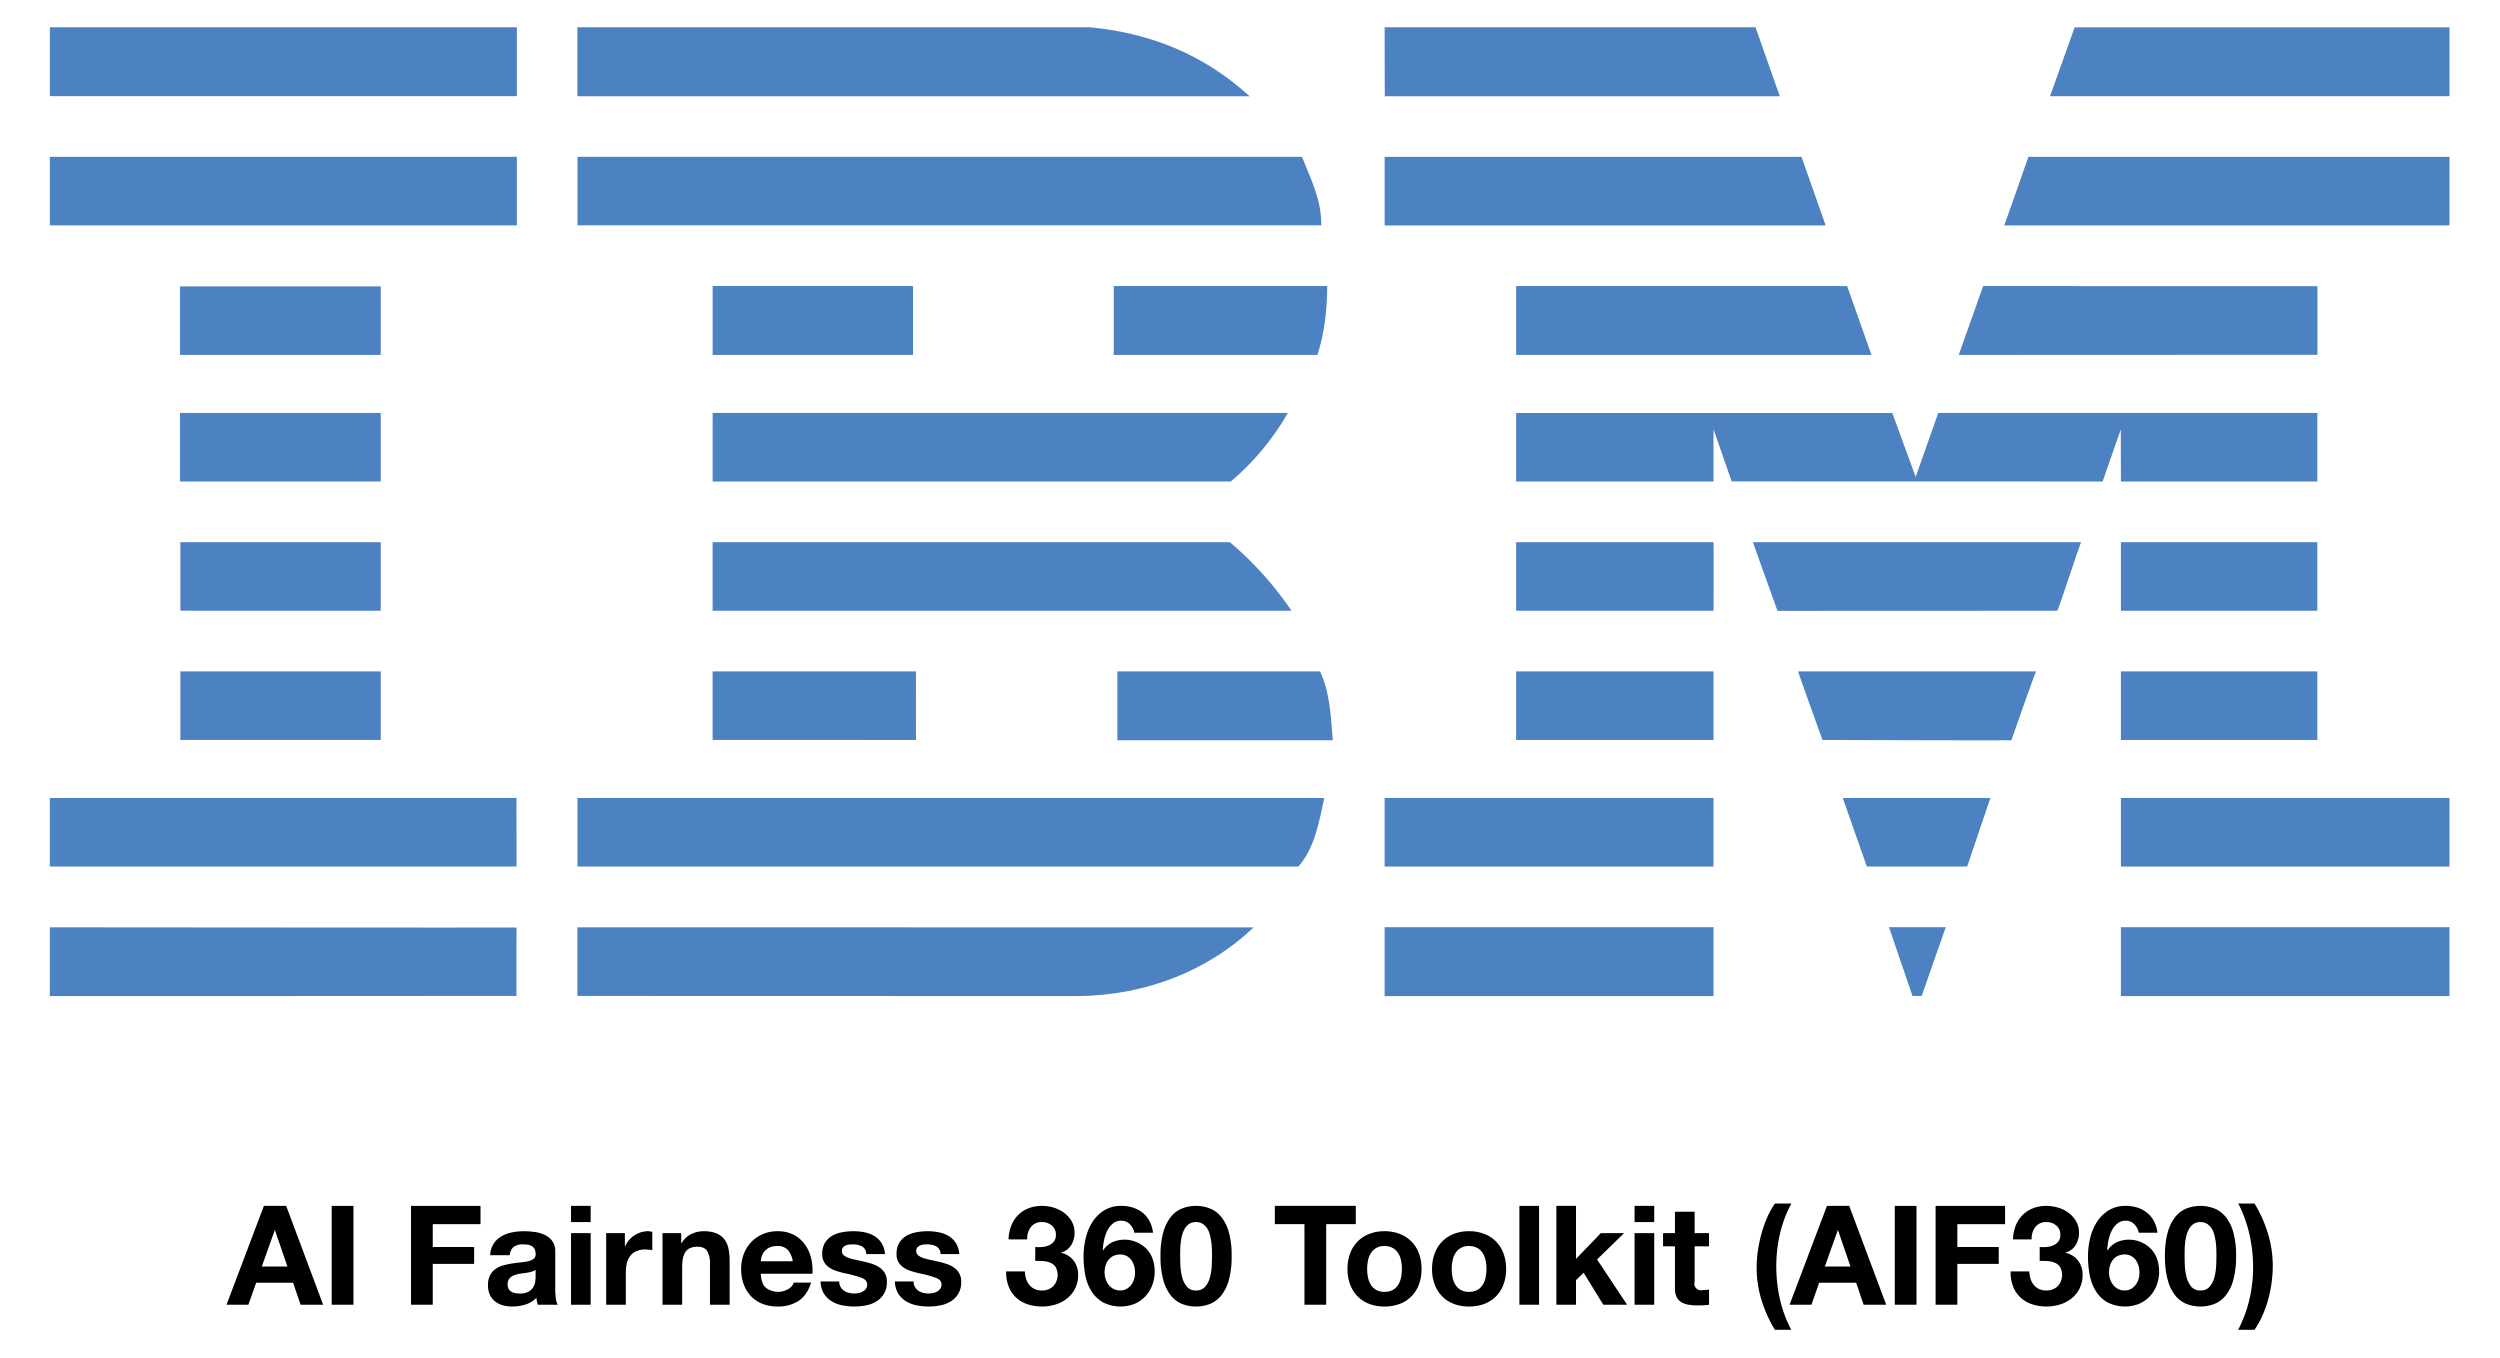 <svg id="Layer_1" data-name="Layer 1" xmlns="http://www.w3.org/2000/svg" viewBox="-6.847 -3.281 1095.12 594.88"><defs><style>.cls-1{fill:#4c81c2;}</style></defs><title>AIF360</title><polygon class="cls-1" points="1066.147 38.848 891.172 38.848 901.951 8.679 1066.147 8.679 1066.147 38.848"/><path class="cls-1" d="M599.697,8.674l162.455-.019L772.789,38.897c.078-.043-173.038.037-173.038,0C599.752,38.854,599.647,8.674,599.697,8.674Z"/><path class="cls-1" d="M470.675,8.668c26.776,2.583,50.048,12.122,69.879,30.223,0,0-294.475.031-294.475,0V8.661Z"/><rect class="cls-1" x="14.995" y="8.668" width="204.571" height="30.17"/><path class="cls-1" d="M1066.147,95.451H871.121S881.758,65.442,881.693,65.429h184.454Z"/><polygon class="cls-1" points="792.888 95.488 599.689 95.488 599.689 65.423 782.304 65.423 792.888 95.488"/><path class="cls-1" d="M563.484,65.416c3.88,9.913,8.475,18.387,8.475,30.023H246.134V65.416Z"/><rect class="cls-1" x="14.995" y="65.416" width="204.571" height="30.023"/><polygon class="cls-1" points="851.171 152.194 861.874 122.033 1008.314 122.075 1008.314 152.127 851.171 152.194"/><polygon class="cls-1" points="802.287 122.025 812.955 152.194 657.291 152.194 657.291 122.025 802.287 122.025"/><path class="cls-1" d="M574.542,122.019c0,10.344-1.298,21.123-4.309,30.175H481.02v-30.175Z"/><rect class="cls-1" x="72.012" y="122.166" width="87.929" height="30.022"/><rect class="cls-1" x="305.32" y="122.019" width="87.777" height="30.168"/><path class="cls-1" d="M743.758,184.769s.025,22.834.007,22.877H657.291v-30.022H822.069L832.304,205.616c.048.018,9.868-28.06,9.888-27.999h166.068v30.029H922.213c-.008-.043-.048-22.871-.048-22.871l-7.959,22.871-162.502-.043Z"/><path class="cls-1" d="M305.32,177.617H557.3v-.012a113.395,113.395,0,0,1-24.996,30.041s-226.99.042-226.99,0C305.314,207.603,305.32,177.671,305.32,177.617Z"/><rect class="cls-1" x="72.012" y="177.611" width="87.929" height="30.03"/><rect class="cls-1" x="922.213" y="234.226" width="86.047" height="30.023"/><path class="cls-1" d="M743.758,234.226H657.291v30.023c-.043-.016,86.492.01,86.492,0C743.783,264.234,743.88,234.226,743.758,234.226Z"/><path class="cls-1" d="M904.833,234.226c-.391-.044-10.079,30.007-10.486,30.023l-122.564.052c-.096-.047-10.777-30.119-10.785-30.075Z"/><path class="cls-1" d="M305.308,234.219H531.872a148.203,148.203,0,0,1,27.014,30.03c.413-.016-253.571.01-253.571,0C305.314,264.234,305.308,234.25,305.308,234.219Z"/><path class="cls-1" d="M159.928,264.242V234.219H72.158s.018,30.015,0,30.015Z"/><rect class="cls-1" x="922.213" y="290.829" width="86.041" height="30.028"/><rect class="cls-1" x="657.286" y="290.829" width="86.472" height="30.023"/><path class="cls-1" d="M874.224,320.998c.023-.136,10.613-30.195,10.777-30.169H780.811c-.181-.013,10.682,30.033,10.682,30.033S874.205,321.123,874.224,320.998Z"/><path class="cls-1" d="M305.314,320.852c0,.12-.006-30.023,0-30.028h89.08s.08,30.039,0,30.039C394.309,320.862,305.314,320.826,305.314,320.852Z"/><path class="cls-1" d="M571.386,290.824c4.307,9.051,4.739,19.822,5.598,30.166H482.597V290.824Z"/><rect class="cls-1" x="72.158" y="290.824" width="87.771" height="30.021"/><rect class="cls-1" x="922.213" y="346.274" width="143.93" height="30.036"/><rect class="cls-1" x="599.684" y="346.274" width="144.074" height="30.036"/><polygon class="cls-1" points="854.863 376.31 810.918 376.31 800.374 346.274 865.026 346.274 854.863 376.31"/><path class="cls-1" d="M14.983,346.274v30.023h204.43c.085.047-.092-30.005,0-30.005C219.498,346.292,14.745,346.274,14.983,346.274Z"/><path class="cls-1" d="M573.244,346.274c-2.152,9.906-4.124,21.981-11.362,30.036l-2.699-.013H246.122V346.274Z"/><polygon class="cls-1" points="834.946 432.978 830.901 432.978 820.63 402.882 845.486 402.882 834.946 432.978"/><rect class="cls-1" x="922.205" y="402.882" width="143.937" height="30.169"/><path class="cls-1" d="M246.078,432.978V402.931s295.351.037,296.198.037c-19.83,18.957-47.038,29.658-76.342,30.083L246.122,432.991"/><rect class="cls-1" x="599.684" y="402.882" width="144.074" height="30.169"/><path class="cls-1" d="M219.413,403.015s-.092,29.963,0,29.963c.085,0-204.37.123-204.43.06-.056-.06.055-30.107,0-30.107C14.927,402.931,219.321,403.114,219.413,403.015Z"/><path d="M118.513,524.958l16.188,43.29h-9.883l-3.274-9.64H105.356l-3.395,9.64H92.381l16.37-43.29Zm.546,26.556-5.457-15.886h-.121l-5.639,15.886Z"/><path d="M147.98,524.958v43.29h-9.519V524.958Z"/><path d="M203.638,524.958V532.961H182.721v10.004h18.129v7.397H182.721v17.886h-9.519V524.958Z"/><path d="M207.881,546.542a10.001,10.001,0,0,1,1.516-5.032,10.321,10.321,0,0,1,3.395-3.213,14.785,14.785,0,0,1,4.638-1.728,26.389,26.389,0,0,1,5.184-.515,35.199,35.199,0,0,1,4.79.334,14.676,14.676,0,0,1,4.426,1.303,8.719,8.719,0,0,1,3.274,2.698,7.538,7.538,0,0,1,1.273,4.578v16.309a32.632,32.632,0,0,0,.243,4.062,7.319,7.319,0,0,0,.849,2.91H228.738a12.125,12.125,0,0,1-.394-1.486,12.609,12.609,0,0,1-.212-1.546,11.214,11.214,0,0,1-4.851,2.971,19.481,19.481,0,0,1-5.699.849,15.38,15.38,0,0,1-4.183-.546,9.569,9.569,0,0,1-3.395-1.697,7.897,7.897,0,0,1-2.274-2.91,9.838,9.838,0,0,1-.818-4.183,9.132,9.132,0,0,1,.94-4.396,7.855,7.855,0,0,1,2.425-2.759,10.871,10.871,0,0,1,3.395-1.546,36.654,36.654,0,0,1,3.85-.819q1.939-.302,3.82-.485a22.917,22.917,0,0,0,3.335-.546,5.813,5.813,0,0,0,2.304-1.061,2.33,2.33,0,0,0,.788-2.031,4.57,4.57,0,0,0-.455-2.213,3.35,3.35,0,0,0-1.212-1.273,4.787,4.787,0,0,0-1.758-.606A14.466,14.466,0,0,0,222.19,541.813a6.533,6.533,0,0,0-4.001,1.091,4.871,4.871,0,0,0-1.698,3.638Zm19.887,6.366a3.849,3.849,0,0,1-1.364.758,13.994,13.994,0,0,1-1.758.455q-.941.181-1.971.303-1.032.123-2.061.303a15.56,15.56,0,0,0-1.91.485,5.652,5.652,0,0,0-1.637.819,3.886,3.886,0,0,0-1.122,1.303,4.193,4.193,0,0,0-.424,2.001,4.043,4.043,0,0,0,.424,1.94,3.243,3.243,0,0,0,1.152,1.243,4.86,4.86,0,0,0,1.698.637,10.815,10.815,0,0,0,2.001.182,7.608,7.608,0,0,0,3.941-.849,5.685,5.685,0,0,0,2.062-2.031,6.507,6.507,0,0,0,.818-2.395,16.562,16.562,0,0,0,.151-1.94Z"/><path d="M243.289,532.052v-7.094h8.609v7.094Zm8.609,4.85v31.346h-8.609V536.902Z"/><path d="M266.874,536.902v5.821h.121a10.547,10.547,0,0,1,1.637-2.698,10.736,10.736,0,0,1,2.364-2.122,11.583,11.583,0,0,1,2.85-1.364,10.28,10.28,0,0,1,3.153-.485,6.73,6.73,0,0,1,1.88.303v8.003q-.607-.121-1.455-.212a15.44,15.44,0,0,0-1.637-.091,9.179,9.179,0,0,0-4.002.788,6.931,6.931,0,0,0-2.637,2.152,8.618,8.618,0,0,0-1.425,3.183,17.317,17.317,0,0,0-.424,3.941v14.127h-8.61V536.902Z"/><path d="M291.55,536.902v4.366h.182a9.881,9.881,0,0,1,4.244-3.971,12.282,12.282,0,0,1,5.336-1.243,14.634,14.634,0,0,1,5.669.94A8.416,8.416,0,0,1,310.466,539.6a10.1,10.1,0,0,1,1.788,4.062,25.291,25.291,0,0,1,.515,5.305v19.281h-8.61v-17.704a10.992,10.992,0,0,0-1.212-5.79q-1.214-1.91-4.305-1.91-3.517,0-5.093,2.092-1.577,2.091-1.576,6.881v16.431h-8.61V536.902Z"/><path d="M328.533,560.73a8.828,8.828,0,0,0,10.065.576,5.41,5.41,0,0,0,2.304-2.759h7.579q-1.819,5.639-5.578,8.064a16.419,16.419,0,0,1-9.094,2.425,17.897,17.897,0,0,1-6.669-1.182,13.86,13.86,0,0,1-5.032-3.365,15.129,15.129,0,0,1-3.183-5.214,19.074,19.074,0,0,1-1.122-6.669,18.282,18.282,0,0,1,1.152-6.548,15.155,15.155,0,0,1,8.336-8.731,16.234,16.234,0,0,1,6.518-1.273,14.906,14.906,0,0,1,6.972,1.546,13.925,13.925,0,0,1,4.881,4.153,17.08,17.08,0,0,1,2.759,5.942,22.161,22.161,0,0,1,.606,6.973H326.411Q326.593,558.85,328.533,560.73Zm9.731-16.492a6.049,6.049,0,0,0-4.699-1.698,7.496,7.496,0,0,0-3.425.697,6.535,6.535,0,0,0-2.183,1.728,6.335,6.335,0,0,0-1.152,2.183,9.861,9.861,0,0,0-.394,2.062H340.417A9.952,9.952,0,0,0,338.264,544.238Z"/><path d="M361.364,560.457a5.034,5.034,0,0,0,1.485,1.637,6.371,6.371,0,0,0,2.092.94,9.819,9.819,0,0,0,2.455.303,9.156,9.156,0,0,0,1.91-.212,6.481,6.481,0,0,0,1.819-.667,4.127,4.127,0,0,0,1.364-1.212,3.183,3.183,0,0,0,.546-1.91q0-1.939-2.577-2.91a51.637,51.637,0,0,0-7.185-1.94q-1.88-.424-3.668-1.001a12.486,12.486,0,0,1-3.183-1.516,7.357,7.357,0,0,1-2.243-2.365,6.693,6.693,0,0,1-.849-3.486,9.434,9.434,0,0,1,1.182-4.972,8.718,8.718,0,0,1,3.123-3.062,13.692,13.692,0,0,1,4.365-1.577,26.911,26.911,0,0,1,4.972-.455,24.845,24.845,0,0,1,4.941.485,13.103,13.103,0,0,1,4.275,1.637,9.825,9.825,0,0,1,3.123,3.062,10.295,10.295,0,0,1,1.485,4.82H372.611a3.769,3.769,0,0,0-1.879-3.365,8.602,8.602,0,0,0-4.002-.879,14.891,14.891,0,0,0-1.576.091,5.265,5.265,0,0,0-1.546.394,3.185,3.185,0,0,0-1.182.879,2.321,2.321,0,0,0-.485,1.546,2.359,2.359,0,0,0,.849,1.88,6.543,6.543,0,0,0,2.213,1.182,27.673,27.673,0,0,0,3.123.819q1.757.363,3.577.788a36.666,36.666,0,0,1,3.668,1.031,12.104,12.104,0,0,1,3.183,1.607,7.785,7.785,0,0,1,2.243,2.486,7.302,7.302,0,0,1,.849,3.668,9.521,9.521,0,0,1-4.486,8.549,13.283,13.283,0,0,1-4.578,1.788,26.738,26.738,0,0,1-5.244.515,25.95,25.95,0,0,1-5.336-.546,14.069,14.069,0,0,1-4.638-1.819,10.392,10.392,0,0,1-3.335-3.365,10.529,10.529,0,0,1-1.425-5.244h8.185A4.715,4.715,0,0,0,361.364,560.457Z"/><path d="M393.922,560.457a5.034,5.034,0,0,0,1.485,1.637,6.371,6.371,0,0,0,2.092.94,9.819,9.819,0,0,0,2.455.303,9.156,9.156,0,0,0,1.91-.212,6.481,6.481,0,0,0,1.819-.667,4.127,4.127,0,0,0,1.364-1.212,3.183,3.183,0,0,0,.546-1.91q0-1.939-2.577-2.91A51.637,51.637,0,0,0,395.832,554.485q-1.88-.424-3.668-1.001a12.486,12.486,0,0,1-3.183-1.516,7.357,7.357,0,0,1-2.243-2.365,6.693,6.693,0,0,1-.849-3.486,9.434,9.434,0,0,1,1.182-4.972,8.718,8.718,0,0,1,3.123-3.062,13.693,13.693,0,0,1,4.365-1.577,26.911,26.911,0,0,1,4.972-.455,24.845,24.845,0,0,1,4.941.485,13.103,13.103,0,0,1,4.275,1.637A9.826,9.826,0,0,1,411.869,541.237a10.295,10.295,0,0,1,1.485,4.82h-8.185a3.769,3.769,0,0,0-1.879-3.365,8.602,8.602,0,0,0-4.002-.879,14.891,14.891,0,0,0-1.576.091,5.265,5.265,0,0,0-1.546.394,3.185,3.185,0,0,0-1.182.879,2.321,2.321,0,0,0-.485,1.546,2.359,2.359,0,0,0,.849,1.88,6.543,6.543,0,0,0,2.213,1.182,27.672,27.672,0,0,0,3.123.819q1.757.363,3.577.788a36.667,36.667,0,0,1,3.668,1.031,12.103,12.103,0,0,1,3.183,1.607,7.785,7.785,0,0,1,2.243,2.486,7.302,7.302,0,0,1,.849,3.668,9.521,9.521,0,0,1-4.486,8.549,13.283,13.283,0,0,1-4.578,1.788,26.738,26.738,0,0,1-5.244.515,25.95,25.95,0,0,1-5.336-.546,14.069,14.069,0,0,1-4.638-1.819,10.392,10.392,0,0,1-3.335-3.365,10.529,10.529,0,0,1-1.425-5.244h8.185A4.715,4.715,0,0,0,393.922,560.457Z"/><path d="M449.61,542.965a9.326,9.326,0,0,0,2.94-.697,5.644,5.644,0,0,0,2.243-1.667,4.507,4.507,0,0,0,.879-2.91,5.045,5.045,0,0,0-1.819-4.184,6.508,6.508,0,0,0-4.184-1.455,5.867,5.867,0,0,0-4.941,2.152,8.33,8.33,0,0,0-1.607,5.427h-8.185a18.021,18.021,0,0,1,1.182-5.972,13.638,13.638,0,0,1,2.971-4.638,13.164,13.164,0,0,1,4.577-3.001,15.967,15.967,0,0,1,5.942-1.061,17.796,17.796,0,0,1,5.093.758,14.525,14.525,0,0,1,4.577,2.274,12.311,12.311,0,0,1,3.304,3.698,9.805,9.805,0,0,1,1.273,5.032,10.04,10.04,0,0,1-1.486,5.457,7.451,7.451,0,0,1-4.456,3.214v.121a9.248,9.248,0,0,1,5.517,3.395,9.957,9.957,0,0,1,2.001,6.245,12.856,12.856,0,0,1-4.79,10.307,15.38,15.38,0,0,1-5.032,2.668,20.503,20.503,0,0,1-12.459-.121,13.655,13.655,0,0,1-5.002-3.001,13.288,13.288,0,0,1-3.183-4.82,16.985,16.985,0,0,1-1.061-6.548h8.185a12.183,12.183,0,0,0,.546,3.244,7.968,7.968,0,0,0,1.395,2.668,6.616,6.616,0,0,0,2.273,1.789,7.309,7.309,0,0,0,3.244.667,7.101,7.101,0,0,0,4.911-1.789,7.257,7.257,0,0,0,1.061-8.579,5.394,5.394,0,0,0-2.395-1.849,10.04,10.04,0,0,0-3.183-.667q-1.728-.091-3.304-.091v-6.063A18.007,18.007,0,0,0,449.61,542.965Z"/><path d="M488.111,533.021a5.008,5.008,0,0,0-3.759-1.576,5.606,5.606,0,0,0-3.85,1.364,9.947,9.947,0,0,0-2.456,3.335,18,18,0,0,0-1.334,4.214,26.688,26.688,0,0,0-.485,4.002l.121.121a10.296,10.296,0,0,1,4.123-3.638,13.373,13.373,0,0,1,10.792.091,13.357,13.357,0,0,1,4.426,3.183,12.308,12.308,0,0,1,2.486,4.426,16.587,16.587,0,0,1,.788,5.032,17.168,17.168,0,0,1-1.061,6.093,14.555,14.555,0,0,1-3.031,4.911,14.054,14.054,0,0,1-4.699,3.274,16.874,16.874,0,0,1-14.006-.727,14.712,14.712,0,0,1-5.032-5.002,20.606,20.606,0,0,1-2.607-7.003,43.493,43.493,0,0,1-.727-7.973,34.972,34.972,0,0,1,.909-7.882,22.993,22.993,0,0,1,2.91-7.124,16.391,16.391,0,0,1,5.154-5.184,14.083,14.083,0,0,1,7.7-2.001,16.031,16.031,0,0,1,5.093.788,13.11,13.11,0,0,1,4.184,2.273,11.771,11.771,0,0,1,2.971,3.668,14.691,14.691,0,0,1,1.516,5.032h-8.185A7.315,7.315,0,0,0,488.111,533.021Zm-7.245,13.854a6.024,6.024,0,0,0-2.152,1.728,7.553,7.553,0,0,0-1.273,2.516,10.453,10.453,0,0,0-.425,3.001,9.43,9.43,0,0,0,.455,2.88,8.049,8.049,0,0,0,1.334,2.546,6.564,6.564,0,0,0,2.152,1.789,6.174,6.174,0,0,0,2.91.667,5.516,5.516,0,0,0,2.759-.667,6.768,6.768,0,0,0,2.031-1.758,7.628,7.628,0,0,0,1.273-2.486,9.755,9.755,0,0,0,.425-2.85,10.999,10.999,0,0,0-.394-2.94,8.227,8.227,0,0,0-1.182-2.547,6.09,6.09,0,0,0-2.031-1.819,5.794,5.794,0,0,0-2.88-.697A6.754,6.754,0,0,0,480.866,546.876Z"/><path d="M502.753,536.447a18.705,18.705,0,0,1,3.365-6.76,12.063,12.063,0,0,1,4.941-3.638,16.39,16.39,0,0,1,5.972-1.091,16.561,16.561,0,0,1,6.033,1.091,12.292,12.292,0,0,1,4.972,3.638,18.446,18.446,0,0,1,3.395,6.76,37.274,37.274,0,0,1,1.243,10.398,38.732,38.732,0,0,1-1.243,10.641,18.434,18.434,0,0,1-3.395,6.821,12.292,12.292,0,0,1-4.972,3.638,16.561,16.561,0,0,1-6.033,1.091,16.39,16.39,0,0,1-5.972-1.091,12.063,12.063,0,0,1-4.941-3.638,18.692,18.692,0,0,1-3.365-6.821,38.7,38.7,0,0,1-1.243-10.641A37.243,37.243,0,0,1,502.753,536.447ZM510.241,551.241a23.602,23.602,0,0,0,.758,4.972,10.657,10.657,0,0,0,2.031,4.092,4.881,4.881,0,0,0,4.002,1.698,5.042,5.042,0,0,0,4.092-1.698,10.439,10.439,0,0,0,2.062-4.092,23.629,23.629,0,0,0,.758-4.972q.121-2.576.121-4.396,0-1.091-.03-2.638a29.514,29.514,0,0,0-.242-3.183,29.852,29.852,0,0,0-.606-3.244,9.959,9.959,0,0,0-1.182-2.88,6.515,6.515,0,0,0-2.001-2.062,5.345,5.345,0,0,0-2.971-.788,5.193,5.193,0,0,0-2.941.788,6.329,6.329,0,0,0-1.94,2.062,11.144,11.144,0,0,0-1.182,2.88,22.343,22.343,0,0,0-.606,3.244q-.182,1.637-.212,3.183-.031,1.547-.03,2.638Q510.12,548.664,510.241,551.241Z"/><path d="M551.591,532.961v-8.003h35.469V532.961h-12.975v35.287h-9.518V532.961Z"/><path d="M584.574,545.784a14.334,14.334,0,0,1,8.367-8.549,17.895,17.895,0,0,1,6.669-1.182,18.145,18.145,0,0,1,6.7,1.182,14.275,14.275,0,0,1,8.397,8.549,19.257,19.257,0,0,1,1.152,6.821,19.004,19.004,0,0,1-1.152,6.791,14.736,14.736,0,0,1-3.274,5.184,14.271,14.271,0,0,1-5.123,3.304,18.584,18.584,0,0,1-6.7,1.152,18.328,18.328,0,0,1-6.669-1.152,14.309,14.309,0,0,1-5.093-3.304,14.7,14.7,0,0,1-3.274-5.184,18.986,18.986,0,0,1-1.152-6.791A19.239,19.239,0,0,1,584.574,545.784Zm7.822,10.489a9.743,9.743,0,0,0,1.243,3.214,6.603,6.603,0,0,0,2.334,2.273,7.117,7.117,0,0,0,3.638.849,7.288,7.288,0,0,0,3.669-.849,6.548,6.548,0,0,0,2.364-2.273,9.762,9.762,0,0,0,1.243-3.214,18.335,18.335,0,0,0,.364-3.668,18.796,18.796,0,0,0-.364-3.698,9.44,9.44,0,0,0-1.243-3.214,6.91,6.91,0,0,0-2.364-2.273,7.1,7.1,0,0,0-3.669-.879,6.621,6.621,0,0,0-5.972,3.153A9.423,9.423,0,0,0,592.396,548.907a18.797,18.797,0,0,0-.365,3.698A18.336,18.336,0,0,0,592.396,556.273Z"/><path d="M621.619,545.784a14.334,14.334,0,0,1,8.367-8.549,17.895,17.895,0,0,1,6.669-1.182,18.145,18.145,0,0,1,6.7,1.182,14.275,14.275,0,0,1,8.397,8.549,19.257,19.257,0,0,1,1.152,6.821,19.004,19.004,0,0,1-1.152,6.791,14.736,14.736,0,0,1-3.274,5.184,14.271,14.271,0,0,1-5.123,3.304,18.584,18.584,0,0,1-6.7,1.152,18.328,18.328,0,0,1-6.669-1.152,14.309,14.309,0,0,1-5.093-3.304,14.7,14.7,0,0,1-3.274-5.184,18.986,18.986,0,0,1-1.152-6.791A19.239,19.239,0,0,1,621.619,545.784Zm7.822,10.489a9.744,9.744,0,0,0,1.243,3.214,6.603,6.603,0,0,0,2.334,2.273,7.117,7.117,0,0,0,3.638.849,7.288,7.288,0,0,0,3.669-.849,6.548,6.548,0,0,0,2.364-2.273,9.762,9.762,0,0,0,1.243-3.214,18.335,18.335,0,0,0,.364-3.668,18.796,18.796,0,0,0-.364-3.698,9.44,9.44,0,0,0-1.243-3.214,6.91,6.91,0,0,0-2.364-2.273,7.1,7.1,0,0,0-3.669-.879,6.621,6.621,0,0,0-5.972,3.153,9.423,9.423,0,0,0-1.243,3.214,18.796,18.796,0,0,0-.365,3.698A18.335,18.335,0,0,0,629.441,556.273Z"/><path d="M667.333,524.958v43.29h-8.609V524.958Z"/><path d="M683.522,524.958v23.221L694.375,536.902h10.186l-11.823,11.52,13.157,19.826H695.466l-8.609-14.006-3.335,3.214v10.792h-8.609V524.958Z"/><path d="M709.169,532.052v-7.094h8.609v7.094Zm8.609,4.85v31.346h-8.609V536.902Z"/><path d="M741.787,536.902v5.76H735.481V558.183a2.916,2.916,0,0,0,3.639,3.638q.727,0,1.394-.061a11.657,11.657,0,0,0,1.274-.182v6.669a20.498,20.498,0,0,1-2.426.242q-1.334.06-2.607.061a25.139,25.139,0,0,1-3.79-.273,8.937,8.937,0,0,1-3.153-1.061A5.61,5.61,0,0,1,727.66,564.974a8.009,8.009,0,0,1-.788-3.82V542.662h-5.214V536.902h5.214v-9.398H735.481V536.902Z"/><path d="M772.829,537.296a63.415,63.415,0,0,0-1.577,14.097,65.648,65.648,0,0,0,1.546,14.248,54.865,54.865,0,0,0,5.002,13.581h-7.154a56.482,56.482,0,0,1-5.912-13.157,48.33,48.33,0,0,1-2.091-14.066,52.081,52.081,0,0,1,.515-7.124,59.704,59.704,0,0,1,1.516-7.427,53.261,53.261,0,0,1,2.486-7.154,36.962,36.962,0,0,1,3.486-6.366h7.215A52.793,52.793,0,0,0,772.829,537.296Z"/><path d="M803.204,524.958l16.188,43.29h-9.882l-3.274-9.64H790.048l-3.396,9.64h-9.579l16.37-43.29Zm.546,26.556-5.457-15.886h-.122l-5.638,15.886Z"/><path d="M832.671,524.958v43.29h-9.519V524.958Z"/><path d="M871.474,524.958V532.961H850.557v10.004h18.129v7.397H850.557v17.886H841.038V524.958Z"/><path d="M889.602,542.965a9.329,9.329,0,0,0,2.94-.697,5.646,5.646,0,0,0,2.243-1.667,4.507,4.507,0,0,0,.879-2.91,5.044,5.044,0,0,0-1.818-4.184,6.509,6.509,0,0,0-4.183-1.455,5.866,5.866,0,0,0-4.941,2.152,8.325,8.325,0,0,0-1.607,5.427h-8.186a18.042,18.042,0,0,1,1.182-5.972,13.658,13.658,0,0,1,2.971-4.638,13.158,13.158,0,0,1,4.578-3.001,15.962,15.962,0,0,1,5.942-1.061,17.793,17.793,0,0,1,5.092.758,14.519,14.519,0,0,1,4.578,2.274,12.318,12.318,0,0,1,3.305,3.698,9.809,9.809,0,0,1,1.273,5.032,10.04,10.04,0,0,1-1.486,5.457,7.452,7.452,0,0,1-4.456,3.214v.121a9.247,9.247,0,0,1,5.517,3.395,9.957,9.957,0,0,1,2.001,6.245,12.857,12.857,0,0,1-4.79,10.307,15.389,15.389,0,0,1-5.032,2.668,20.504,20.504,0,0,1-12.46-.121,13.66,13.66,0,0,1-5.002-3.001,13.288,13.288,0,0,1-3.183-4.82,17.009,17.009,0,0,1-1.061-6.548h8.185a12.217,12.217,0,0,0,.546,3.244,7.96,7.96,0,0,0,1.395,2.668,6.618,6.618,0,0,0,2.274,1.789,7.307,7.307,0,0,0,3.243.667,7.102,7.102,0,0,0,4.911-1.789,7.261,7.261,0,0,0,1.061-8.579,5.397,5.397,0,0,0-2.395-1.849,10.041,10.041,0,0,0-3.183-.667q-1.728-.091-3.305-.091v-6.063A18.012,18.012,0,0,0,889.602,542.965Z"/><path d="M928.102,533.021a5.007,5.007,0,0,0-3.759-1.576,5.606,5.606,0,0,0-3.85,1.364,9.941,9.941,0,0,0-2.456,3.335,18,18,0,0,0-1.334,4.214,26.626,26.626,0,0,0-.485,4.002l.121.121a10.294,10.294,0,0,1,4.123-3.638,13.373,13.373,0,0,1,10.792.091,13.361,13.361,0,0,1,4.426,3.183,12.307,12.307,0,0,1,2.486,4.426,16.588,16.588,0,0,1,.788,5.032,17.177,17.177,0,0,1-1.061,6.093,14.557,14.557,0,0,1-3.032,4.911,14.046,14.046,0,0,1-4.699,3.274,16.873,16.873,0,0,1-14.005-.727,14.716,14.716,0,0,1-5.032-5.002,20.606,20.606,0,0,1-2.607-7.003,43.456,43.456,0,0,1-.728-7.973,34.949,34.949,0,0,1,.91-7.882,22.972,22.972,0,0,1,2.91-7.124,16.394,16.394,0,0,1,5.153-5.184,14.084,14.084,0,0,1,7.7-2.001,16.026,16.026,0,0,1,5.092.788,13.112,13.112,0,0,1,4.184,2.273,11.776,11.776,0,0,1,2.97,3.668,14.7,14.7,0,0,1,1.516,5.032h-8.186A7.315,7.315,0,0,0,928.102,533.021Zm-7.245,13.854a6.028,6.028,0,0,0-2.152,1.728,7.569,7.569,0,0,0-1.274,2.516,10.467,10.467,0,0,0-.424,3.001,9.405,9.405,0,0,0,.455,2.88,8.04,8.04,0,0,0,1.334,2.546,6.573,6.573,0,0,0,2.152,1.789,6.176,6.176,0,0,0,2.91.667,5.516,5.516,0,0,0,2.759-.667,6.768,6.768,0,0,0,2.031-1.758,7.637,7.637,0,0,0,1.274-2.486,9.768,9.768,0,0,0,.424-2.85,10.982,10.982,0,0,0-.394-2.94,8.235,8.235,0,0,0-1.182-2.547,6.102,6.102,0,0,0-2.031-1.819,5.798,5.798,0,0,0-2.88-.697A6.755,6.755,0,0,0,920.857,546.876Z"/><path d="M942.745,536.447a18.725,18.725,0,0,1,3.365-6.76,12.068,12.068,0,0,1,4.941-3.638,17.051,17.051,0,0,1,12.005,0,12.288,12.288,0,0,1,4.972,3.638,18.446,18.446,0,0,1,3.396,6.76,37.306,37.306,0,0,1,1.243,10.398,38.764,38.764,0,0,1-1.243,10.641,18.434,18.434,0,0,1-3.396,6.821,12.288,12.288,0,0,1-4.972,3.638,17.051,17.051,0,0,1-12.005,0,12.068,12.068,0,0,1-4.941-3.638,18.712,18.712,0,0,1-3.365-6.821,38.732,38.732,0,0,1-1.243-10.641A37.274,37.274,0,0,1,942.745,536.447Zm7.488,14.794a23.602,23.602,0,0,0,.758,4.972,10.633,10.633,0,0,0,2.031,4.092,4.88,4.88,0,0,0,4.001,1.698,5.042,5.042,0,0,0,4.092-1.698,10.427,10.427,0,0,0,2.061-4.092,23.656,23.656,0,0,0,.758-4.972q.121-2.576.121-4.396,0-1.091-.03-2.638a29.306,29.306,0,0,0-.243-3.183,29.651,29.651,0,0,0-.606-3.244,9.947,9.947,0,0,0-1.182-2.88,6.512,6.512,0,0,0-2.001-2.062,5.342,5.342,0,0,0-2.97-.788,5.192,5.192,0,0,0-2.94.788,6.325,6.325,0,0,0-1.94,2.062,11.145,11.145,0,0,0-1.183,2.88,22.455,22.455,0,0,0-.606,3.244q-.181,1.637-.212,3.183-.031,1.547-.03,2.638Q950.112,548.664,950.233,551.241Z"/><path d="M978.517,565.914a61.573,61.573,0,0,0,1.607-14.036,65.223,65.223,0,0,0-1.577-14.309,58.77,58.77,0,0,0-4.911-13.642h7.094a56.173,56.173,0,0,1,5.912,13.218,48.942,48.942,0,0,1,2.091,14.127,56.398,56.398,0,0,1-1.97,14.521,51.54,51.54,0,0,1-2.516,7.124,36.379,36.379,0,0,1-3.517,6.305h-7.154A56.976,56.976,0,0,0,978.517,565.914Z"/></svg>